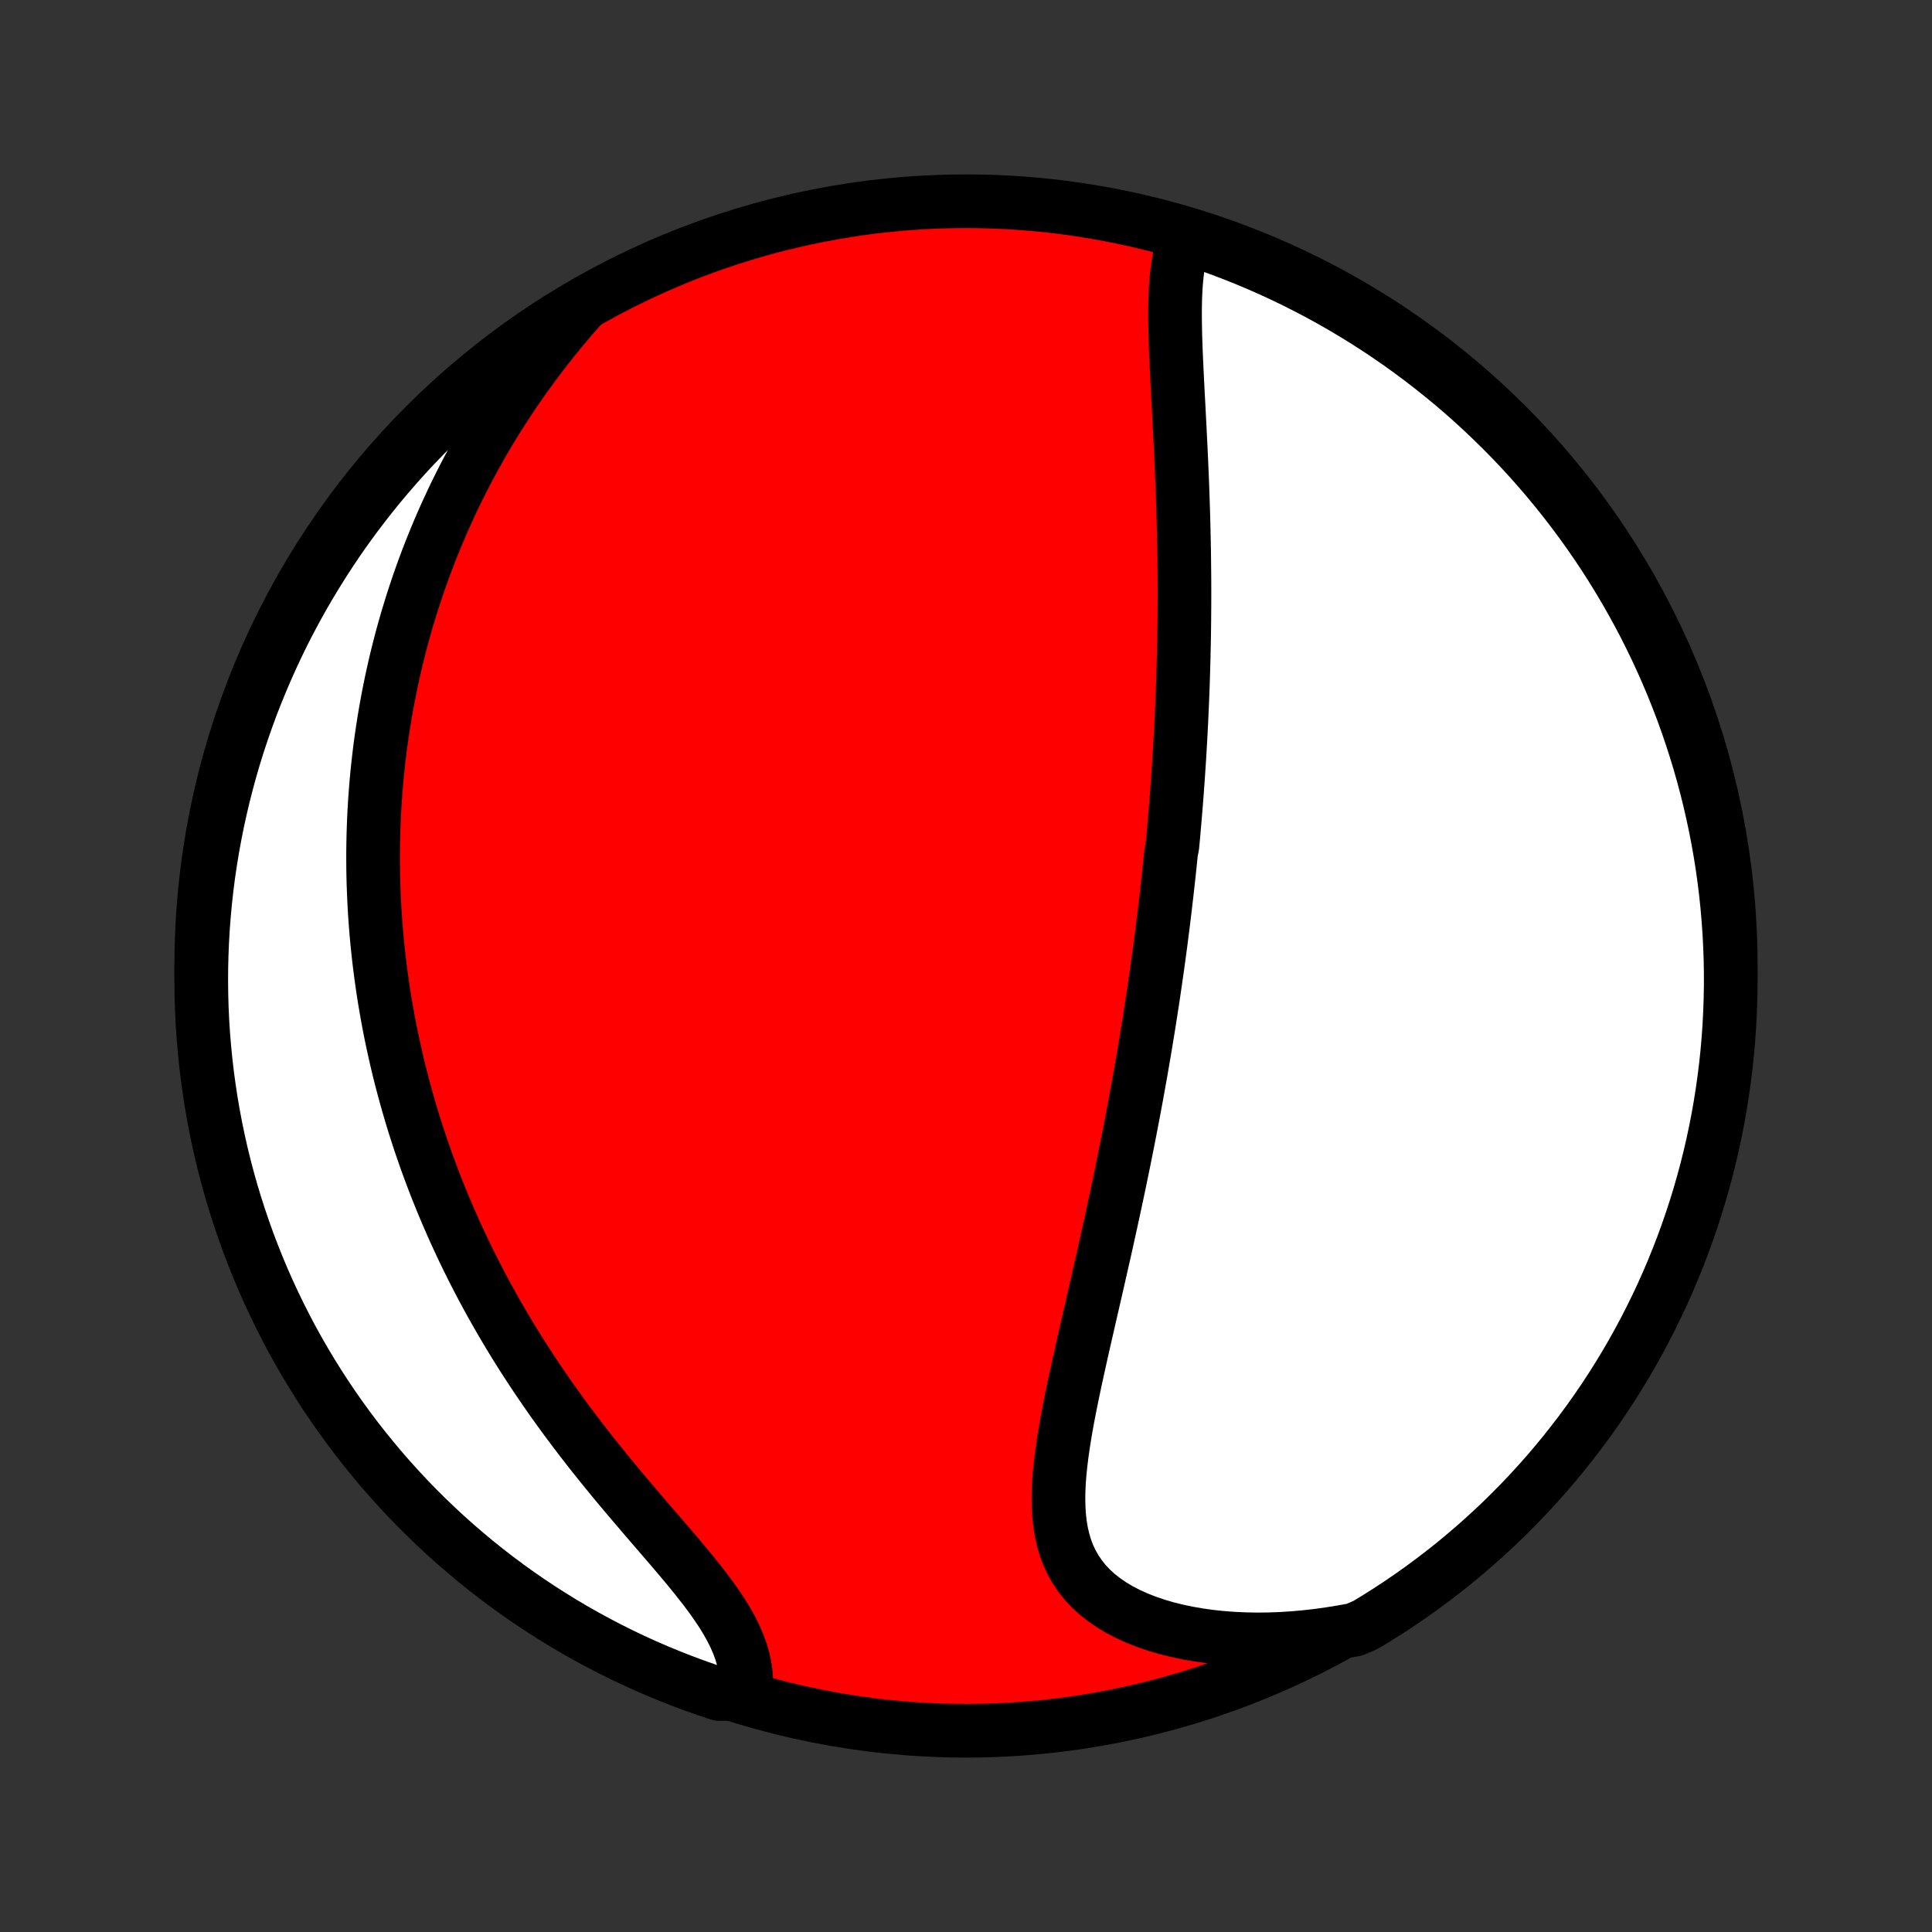 <?xml version="1.0" encoding="utf-8" standalone="no"?>
<!DOCTYPE svg PUBLIC "-//W3C//DTD SVG 1.1//EN"
  "http://www.w3.org/Graphics/SVG/1.1/DTD/svg11.dtd">
<!-- Created with matplotlib (http://matplotlib.org/) -->
<svg height="72pt" version="1.1" viewBox="0 0 72 72" width="72pt" xmlns="http://www.w3.org/2000/svg" xmlns:xlink="http://www.w3.org/1999/xlink">
 <rect x="0" y="0" width="72" height="72" fill="#333333" stroke="none"/>
 <defs>
  <style type="text/css">
*{stroke-linecap:butt;stroke-linejoin:round;}
  </style>
 </defs>
 <g id="figure_1">
  <g id="patch_1">
   <path d="
M0 72
L72 72
L72 0
L0 0
z
" style="fill:none;"/>
  </g>
  <g id="axes_1">
   <g id="PatchCollection_1">
    <defs>
     <path d="
M36 -7.5
C43.558 -7.5 50.808 -10.503 56.153 -15.848
C61.497 -21.192 64.5 -28.442 64.5 -36
C64.5 -43.558 61.497 -50.808 56.153 -56.153
C50.808 -61.497 43.558 -64.5 36 -64.5
C28.442 -64.5 21.192 -61.497 15.848 -56.153
C10.503 -50.808 7.5 -43.558 7.5 -36
C7.5 -28.442 10.503 -21.192 15.848 -15.848
C21.192 -10.503 28.442 -7.5 36 -7.5
z
" id="C0_0_a811fe30f3"/>
     <path d="
M44.195 -63.199
L44.104 -62.958
L44.028 -62.708
L43.965 -62.448
L43.914 -62.181
L43.874 -61.907
L43.843 -61.627
L43.82 -61.341
L43.804 -61.049
L43.794 -60.754
L43.79 -60.454
L43.79 -60.151
L43.794 -59.846
L43.8 -59.538
L43.81 -59.227
L43.821 -58.915
L43.834 -58.602
L43.849 -58.287
L43.864 -57.972
L43.88 -57.656
L43.896 -57.34
L43.913 -57.024
L43.93 -56.708
L43.946 -56.392
L43.963 -56.077
L43.978 -55.763
L43.994 -55.449
L44.009 -55.137
L44.023 -54.825
L44.037 -54.515
L44.05 -54.205
L44.062 -53.897
L44.073 -53.591
L44.083 -53.286
L44.093 -52.982
L44.102 -52.68
L44.109 -52.379
L44.116 -52.08
L44.122 -51.783
L44.128 -51.487
L44.132 -51.193
L44.135 -50.901
L44.138 -50.61
L44.14 -50.32
L44.141 -50.033
L44.141 -49.747
L44.14 -49.462
L44.138 -49.179
L44.136 -48.898
L44.133 -48.618
L44.129 -48.34
L44.124 -48.063
L44.118 -47.788
L44.112 -47.514
L44.105 -47.241
L44.097 -46.969
L44.089 -46.699
L44.08 -46.43
L44.07 -46.163
L44.059 -45.896
L44.048 -45.63
L44.036 -45.366
L44.024 -45.102
L44.011 -44.84
L43.997 -44.578
L43.982 -44.317
L43.967 -44.057
L43.952 -43.798
L43.935 -43.539
L43.918 -43.282
L43.901 -43.024
L43.882 -42.767
L43.864 -42.511
L43.844 -42.255
L43.824 -41.999
L43.803 -41.744
L43.782 -41.489
L43.76 -41.235
L43.738 -40.98
L43.715 -40.725
L43.691 -40.471
L43.642 -40.217
L43.616 -39.962
L43.59 -39.708
L43.563 -39.453
L43.535 -39.198
L43.507 -38.943
L43.478 -38.687
L43.448 -38.431
L43.418 -38.174
L43.387 -37.917
L43.356 -37.66
L43.323 -37.402
L43.29 -37.143
L43.257 -36.883
L43.222 -36.623
L43.187 -36.362
L43.151 -36.1
L43.114 -35.837
L43.076 -35.573
L43.038 -35.308
L42.999 -35.041
L42.959 -34.774
L42.918 -34.505
L42.876 -34.235
L42.833 -33.964
L42.79 -33.691
L42.745 -33.417
L42.7 -33.142
L42.654 -32.865
L42.606 -32.586
L42.558 -32.306
L42.509 -32.023
L42.458 -31.74
L42.407 -31.454
L42.355 -31.167
L42.301 -30.877
L42.247 -30.586
L42.191 -30.293
L42.135 -29.998
L42.077 -29.701
L42.018 -29.401
L41.958 -29.1
L41.897 -28.796
L41.835 -28.491
L41.771 -28.183
L41.707 -27.873
L41.641 -27.561
L41.574 -27.247
L41.506 -26.93
L41.437 -26.612
L41.367 -26.291
L41.296 -25.968
L41.224 -25.643
L41.151 -25.316
L41.076 -24.987
L41.001 -24.656
L40.925 -24.323
L40.849 -23.988
L40.772 -23.652
L40.694 -23.314
L40.616 -22.974
L40.538 -22.633
L40.459 -22.29
L40.381 -21.946
L40.303 -21.602
L40.226 -21.256
L40.15 -20.91
L40.074 -20.563
L40.001 -20.216
L39.929 -19.869
L39.86 -19.522
L39.793 -19.176
L39.73 -18.831
L39.672 -18.486
L39.618 -18.144
L39.57 -17.803
L39.528 -17.465
L39.493 -17.129
L39.467 -16.797
L39.451 -16.468
L39.445 -16.143
L39.452 -15.824
L39.471 -15.509
L39.505 -15.201
L39.555 -14.899
L39.623 -14.604
L39.708 -14.317
L39.813 -14.039
L39.939 -13.77
L40.087 -13.51
L40.256 -13.261
L40.447 -13.023
L40.66 -12.796
L40.896 -12.581
L41.153 -12.379
L41.431 -12.188
L41.728 -12.011
L42.045 -11.847
L42.379 -11.696
L42.729 -11.558
L43.094 -11.434
L43.473 -11.322
L43.864 -11.225
L44.267 -11.14
L44.679 -11.069
L45.099 -11.01
L45.527 -10.965
L45.961 -10.932
L46.401 -10.912
L46.844 -10.904
L47.292 -10.909
L47.742 -10.925
L48.193 -10.954
L48.646 -10.994
L49.099 -11.045
L49.553 -11.108
L50.005 -11.181
L50.473 -11.265
L50.899 -11.448
L51.321 -11.705
L51.738 -11.968
L52.15 -12.239
L52.558 -12.518
L52.96 -12.803
L53.357 -13.096
L53.749 -13.395
L54.136 -13.701
L54.516 -14.015
L54.892 -14.335
L55.261 -14.661
L55.625 -14.994
L55.983 -15.333
L56.334 -15.679
L56.68 -16.031
L57.019 -16.389
L57.352 -16.753
L57.678 -17.122
L57.997 -17.498
L58.31 -17.879
L58.616 -18.266
L58.916 -18.658
L59.208 -19.055
L59.493 -19.458
L59.771 -19.865
L60.042 -20.278
L60.305 -20.695
L60.561 -21.117
L60.81 -21.543
L61.051 -21.974
L61.284 -22.409
L61.51 -22.849
L61.728 -23.292
L61.938 -23.739
L62.14 -24.19
L62.334 -24.644
L62.52 -25.102
L62.699 -25.564
L62.868 -26.028
L63.03 -26.495
L63.184 -26.966
L63.329 -27.439
L63.466 -27.915
L63.595 -28.393
L63.715 -28.873
L63.827 -29.356
L63.93 -29.841
L64.025 -30.327
L64.111 -30.816
L64.188 -31.305
L64.257 -31.797
L64.318 -32.289
L64.37 -32.783
L64.413 -33.278
L64.447 -33.773
L64.473 -34.27
L64.49 -34.766
L64.499 -35.263
L64.499 -35.761
L64.49 -36.258
L64.472 -36.755
L64.446 -37.253
L64.411 -37.749
L64.368 -38.245
L64.316 -38.741
L64.255 -39.236
L64.186 -39.729
L64.108 -40.222
L64.021 -40.713
L63.926 -41.203
L63.822 -41.691
L63.71 -42.178
L63.59 -42.662
L63.461 -43.145
L63.324 -43.625
L63.178 -44.103
L63.024 -44.579
L62.862 -45.052
L62.692 -45.522
L62.513 -45.99
L62.327 -46.454
L62.132 -46.915
L61.93 -47.373
L61.72 -47.827
L61.501 -48.278
L61.276 -48.725
L61.042 -49.168
L60.8 -49.607
L60.552 -50.042
L60.295 -50.473
L60.032 -50.899
L59.761 -51.321
L59.482 -51.738
L59.197 -52.15
L58.904 -52.558
L58.605 -52.96
L58.298 -53.357
L57.985 -53.749
L57.665 -54.136
L57.339 -54.516
L57.006 -54.892
L56.667 -55.261
L56.321 -55.625
L55.969 -55.983
L55.611 -56.334
L55.247 -56.68
L54.878 -57.019
L54.502 -57.352
L54.121 -57.678
L53.734 -57.997
L53.342 -58.31
L52.945 -58.616
L52.542 -58.916
L52.135 -59.208
L51.722 -59.493
L51.305 -59.771
L50.883 -60.042
L50.457 -60.305
L50.026 -60.561
L49.591 -60.81
L49.151 -61.051
L48.708 -61.284
L48.261 -61.51
L47.81 -61.728
L47.356 -61.938
L46.898 -62.14
L46.437 -62.334
L45.972 -62.52
L45.505 -62.699
L45.034 -62.868
z
" id="C0_1_e9e93450eb"/>
     <path d="
M21.612 -60.523
L21.311 -60.178
L21.017 -59.831
L20.731 -59.483
L20.451 -59.134
L20.18 -58.784
L19.915 -58.434
L19.658 -58.082
L19.408 -57.731
L19.166 -57.379
L18.93 -57.028
L18.702 -56.676
L18.481 -56.326
L18.267 -55.975
L18.06 -55.626
L17.86 -55.277
L17.666 -54.929
L17.479 -54.582
L17.298 -54.236
L17.123 -53.891
L16.954 -53.548
L16.792 -53.205
L16.635 -52.864
L16.484 -52.525
L16.338 -52.186
L16.198 -51.849
L16.063 -51.514
L15.933 -51.18
L15.809 -50.847
L15.689 -50.516
L15.574 -50.187
L15.464 -49.858
L15.358 -49.532
L15.257 -49.206
L15.16 -48.883
L15.068 -48.56
L14.979 -48.239
L14.895 -47.919
L14.815 -47.601
L14.738 -47.283
L14.666 -46.967
L14.597 -46.653
L14.532 -46.339
L14.47 -46.026
L14.412 -45.715
L14.357 -45.405
L14.306 -45.095
L14.258 -44.787
L14.213 -44.48
L14.171 -44.173
L14.133 -43.867
L14.098 -43.562
L14.065 -43.258
L14.036 -42.954
L14.01 -42.651
L13.987 -42.348
L13.966 -42.046
L13.949 -41.745
L13.934 -41.443
L13.923 -41.142
L13.914 -40.842
L13.908 -40.542
L13.904 -40.241
L13.904 -39.941
L13.906 -39.641
L13.911 -39.341
L13.919 -39.041
L13.93 -38.741
L13.943 -38.441
L13.959 -38.141
L13.978 -37.84
L14 -37.539
L14.024 -37.238
L14.052 -36.936
L14.082 -36.634
L14.115 -36.331
L14.151 -36.028
L14.19 -35.724
L14.232 -35.419
L14.276 -35.114
L14.324 -34.807
L14.375 -34.5
L14.429 -34.193
L14.486 -33.884
L14.546 -33.574
L14.61 -33.263
L14.677 -32.952
L14.747 -32.639
L14.82 -32.325
L14.897 -32.009
L14.978 -31.693
L15.062 -31.375
L15.15 -31.056
L15.241 -30.736
L15.336 -30.414
L15.435 -30.091
L15.538 -29.767
L15.645 -29.441
L15.756 -29.114
L15.871 -28.785
L15.991 -28.455
L16.115 -28.123
L16.243 -27.79
L16.376 -27.456
L16.513 -27.12
L16.655 -26.782
L16.802 -26.444
L16.953 -26.103
L17.11 -25.762
L17.271 -25.419
L17.438 -25.075
L17.61 -24.729
L17.787 -24.382
L17.969 -24.035
L18.156 -23.686
L18.349 -23.336
L18.548 -22.985
L18.752 -22.634
L18.961 -22.281
L19.176 -21.928
L19.397 -21.575
L19.622 -21.222
L19.854 -20.868
L20.091 -20.514
L20.333 -20.161
L20.58 -19.807
L20.832 -19.455
L21.089 -19.102
L21.351 -18.751
L21.617 -18.401
L21.887 -18.052
L22.161 -17.704
L22.439 -17.358
L22.719 -17.014
L23.001 -16.672
L23.286 -16.332
L23.571 -15.995
L23.857 -15.66
L24.141 -15.328
L24.425 -14.999
L24.706 -14.673
L24.983 -14.351
L25.255 -14.031
L25.521 -13.716
L25.779 -13.403
L26.027 -13.094
L26.266 -12.789
L26.491 -12.487
L26.703 -12.188
L26.9 -11.894
L27.08 -11.602
L27.241 -11.314
L27.384 -11.029
L27.507 -10.747
L27.61 -10.469
L27.691 -10.194
L27.752 -9.923
L27.791 -9.655
L27.81 -9.391
L27.81 -9.131
L27.269 -8.874
L26.797 -8.87
L26.327 -9.027
L25.861 -9.192
L25.398 -9.364
L24.938 -9.546
L24.481 -9.735
L24.028 -9.932
L23.578 -10.137
L23.132 -10.35
L22.691 -10.57
L22.253 -10.799
L21.819 -11.035
L21.39 -11.278
L20.965 -11.53
L20.545 -11.789
L20.129 -12.055
L19.718 -12.328
L19.313 -12.608
L18.912 -12.896
L18.517 -13.191
L18.126 -13.493
L17.742 -13.801
L17.363 -14.117
L16.989 -14.439
L16.621 -14.767
L16.26 -15.102
L15.904 -15.444
L15.554 -15.791
L15.211 -16.145
L14.874 -16.505
L14.543 -16.871
L14.219 -17.242
L13.902 -17.62
L13.591 -18.003
L13.287 -18.391
L12.99 -18.785
L12.7 -19.184
L12.417 -19.588
L12.141 -19.997
L11.873 -20.411
L11.612 -20.83
L11.358 -21.253
L11.112 -21.681
L10.873 -22.113
L10.643 -22.55
L10.419 -22.99
L10.204 -23.435
L9.996 -23.883
L9.797 -24.335
L9.605 -24.791
L9.422 -25.25
L9.246 -25.712
L9.079 -26.178
L8.92 -26.646
L8.769 -27.117
L8.626 -27.591
L8.492 -28.068
L8.366 -28.547
L8.248 -29.028
L8.139 -29.511
L8.039 -29.997
L7.947 -30.484
L7.863 -30.973
L7.789 -31.463
L7.722 -31.955
L7.665 -32.448
L7.616 -32.942
L7.575 -33.437
L7.543 -33.932
L7.52 -34.429
L7.506 -34.926
L7.5 -35.423
L7.503 -35.92
L7.515 -36.418
L7.535 -36.915
L7.564 -37.412
L7.602 -37.908
L7.648 -38.404
L7.703 -38.9
L7.766 -39.394
L7.839 -39.888
L7.919 -40.38
L8.009 -40.87
L8.106 -41.36
L8.213 -41.847
L8.327 -42.333
L8.451 -42.817
L8.582 -43.299
L8.722 -43.779
L8.87 -44.256
L9.027 -44.731
L9.192 -45.203
L9.364 -45.673
L9.546 -46.139
L9.735 -46.602
L9.932 -47.062
L10.137 -47.519
L10.35 -47.972
L10.57 -48.422
L10.799 -48.868
L11.035 -49.309
L11.278 -49.747
L11.53 -50.181
L11.789 -50.61
L12.055 -51.035
L12.328 -51.455
L12.608 -51.871
L12.896 -52.282
L13.191 -52.687
L13.493 -53.088
L13.801 -53.483
L14.117 -53.874
L14.439 -54.258
L14.767 -54.638
L15.102 -55.011
L15.444 -55.379
L15.791 -55.74
L16.145 -56.096
L16.505 -56.446
L16.871 -56.789
L17.242 -57.126
L17.62 -57.457
L18.003 -57.781
L18.391 -58.098
L18.785 -58.409
L19.184 -58.713
L19.588 -59.01
L19.997 -59.3
L20.411 -59.583
L20.83 -59.859
z
" id="C0_2_f36cfd7766"/>
    </defs>
    <g clip-path="url(#p1bffca34e9)">
     <use style="fill:#ff0000;stroke:#000000;stroke-width:2.0;" x="0.0" xlink:href="#C0_0_a811fe30f3" y="72.0"/>
    </g>
    <g clip-path="url(#p1bffca34e9)">
     <use style="fill:#ffffff;stroke:#000000;stroke-width:2.0;" x="0.0" xlink:href="#C0_1_e9e93450eb" y="72.0"/>
    </g>
    <g clip-path="url(#p1bffca34e9)">
     <use style="fill:#ffffff;stroke:#000000;stroke-width:2.0;" x="0.0" xlink:href="#C0_2_f36cfd7766" y="72.0"/>
    </g>
   </g>
  </g>
 </g>
 <defs>
  <clipPath id="p1bffca34e9">
   <rect height="72.0" width="72.0" x="0.0" y="0.0"/>
  </clipPath>
 </defs>
</svg>
